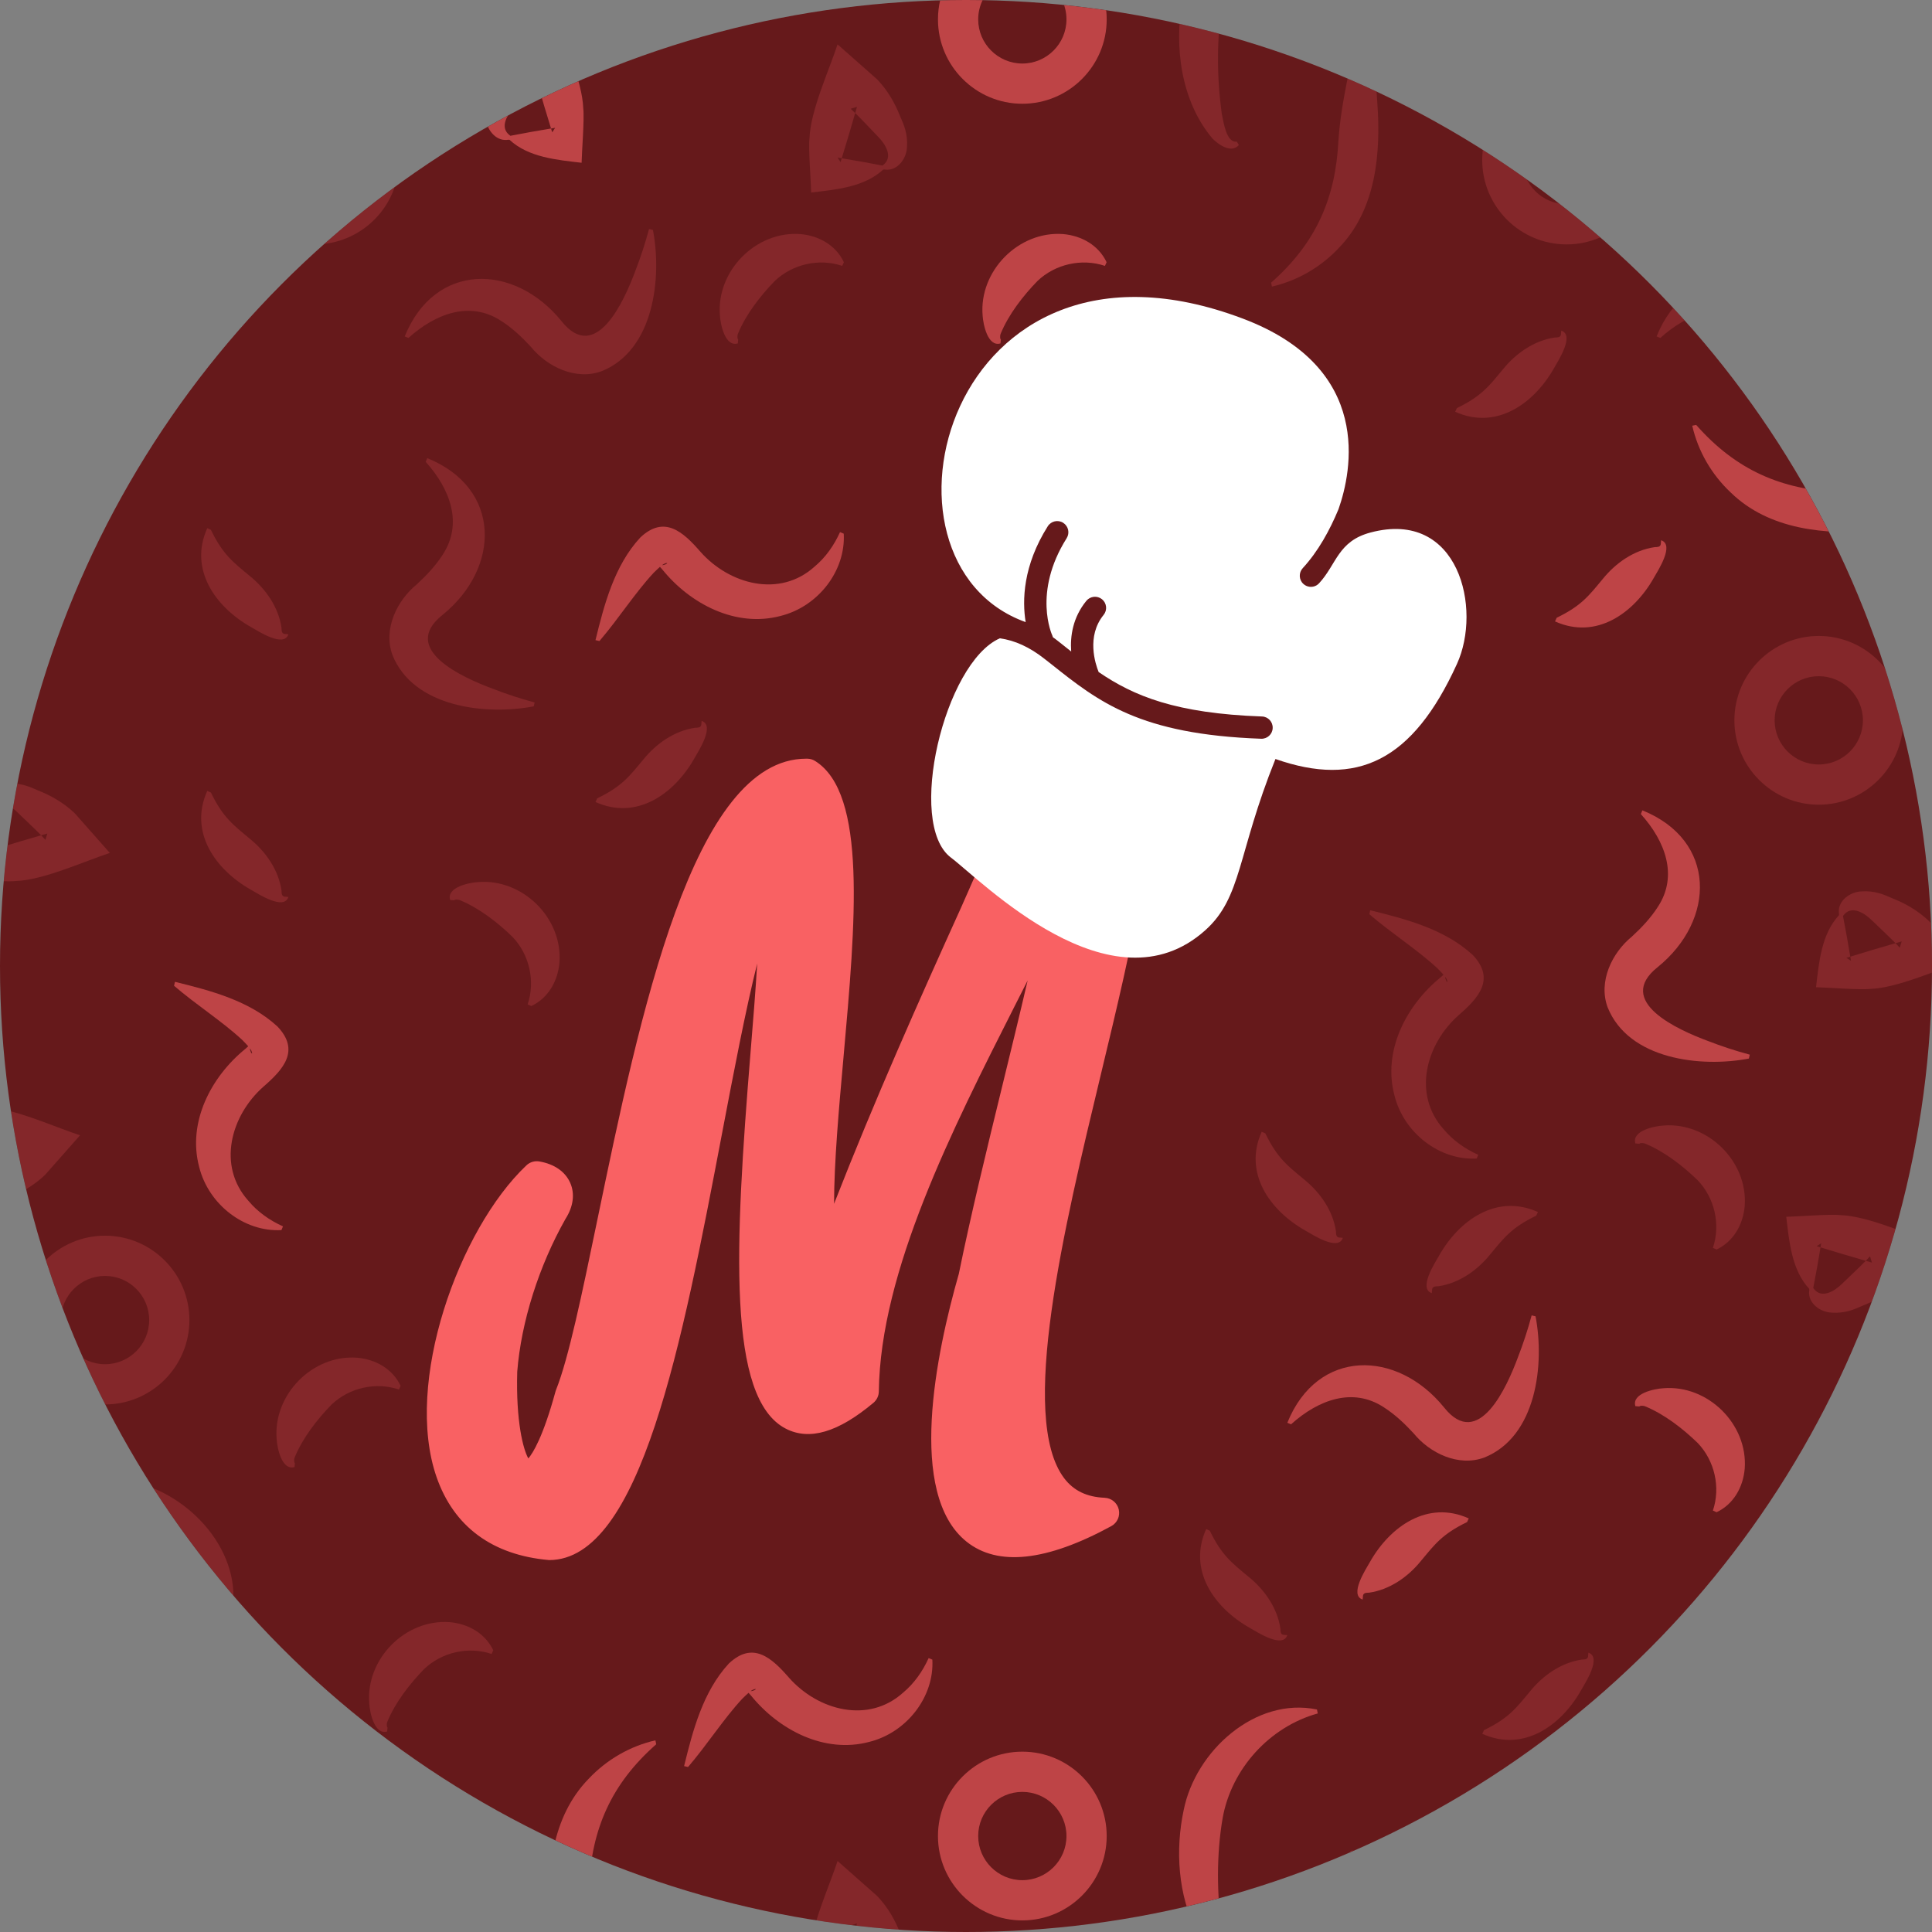<?xml version="1.0" encoding="UTF-8"?><svg id="Camada_1" xmlns="http://www.w3.org/2000/svg" xmlns:xlink="http://www.w3.org/1999/xlink" viewBox="0 0 1024 1024"><rect x="0" y="0" width="1024" height="1024" fill="#808080" stroke="none"/><defs><style>.cls-1{fill:none;}.cls-2{clip-path:url(#clippath);}.cls-3{fill:#f96163;}.cls-4{fill:#fff;}.cls-5{fill:#66191b;}.cls-6{opacity:.2;}.cls-7{opacity:.6;}</style><clipPath id="clippath"><circle class="cls-1" cx="512" cy="512" r="512"/></clipPath></defs><circle class="cls-5" cx="512" cy="512" r="512"/><g class="cls-2"><g><g class="cls-7"><path class="cls-3" d="M585.37,0h0s-22.5-.01-22.5-.01h0c1.53,3.12,2.38,6.6,2.38,10.28,0,12.9-10.49,23.4-23.39,23.4s-23.4-10.5-23.4-23.4c0-3.68,.86-7.16,2.38-10.27h0s-22.5-.01-22.5-.01h0c-.79,3.31-1.2,6.74-1.2,10.28,0,24.66,20.06,44.72,44.72,44.72s44.71-20.06,44.71-44.72c0-3.54-.41-6.97-1.2-10.27Z"/><path class="cls-3" d="M317.71,339.77c10.16-11.84,18.82-25.49,28.73-36.17,2.38-2.25,5.22-5.4,7.2-5.17-.28,.64-1.14,.73-1.8,.99-.95,.23-1.72,.08-2.57,.01-.31-.17-.26,0-.26,.07,.44,.62,1.18,1.38,2.1,2.42,14.73,18.16,38.81,30.85,62.6,24.54,20.03-4.97,34.59-24.03,33.49-43.61,0,0-1.97-.82-1.97-.82-3.16,7.04-7.69,13.46-13.53,18.32-18.51,16.67-45.14,9.4-60.46-7.9-9.22-10.63-19.19-19.62-31.95-7.48-13.69,14.89-19.01,35.33-23.67,54.31,0,0,2.08,.48,2.08,.48h0Z"/><path class="cls-3" d="M586.53,139c-4.25-9-13.24-14.1-23.13-14.94-23.56-1.72-44.54,19.58-42.59,43.14,.27,4.76,2.75,16.83,9.49,14.82,0,0,.18-2.13,.18-2.13-.36-.07-.62-1.56-.11-2.99,4.23-10.29,11.87-20.1,19.49-27.95,9.37-8.96,23.48-12.17,35.78-8.02,0,0,.88-1.94,.88-1.94h0Z"/><path class="cls-3" d="M10.23,149.8c24.13-21.25,34.22-45.27,35.68-75.58,1.06-15.85,4.64-31.53,7.75-46.94,.31-1.42,.52-2.87,.59-3.99,.11-1.16,.3-2.43-1.12-3.24l-1.1-1.83c12.73-3.85,13.85,28.08,14.47,36.05,1.96,27.06-.58,56.85-20.52,77.28-9.5,10.09-21.85,17.25-35.34,20.34l-.42-2.09h0Z"/><path class="cls-3" d="M309.14,57.42c-.5-14.5-10.35-35.92-14.87-49.68l-20.47,18.09c-.74,.62-.6,.63-1.1,1.08-5.1,5.54-8.86,11.96-11.6,18.97-1.98,4.36-4.16,9.49-3.62,16.43,.23,5.88,4.91,12.43,11.26,11.84,.59-.07,.51-.13,1.33-.05,10.02,9.33,25.17,10.65,38.19,12.17,.1-5.76,1.55-23.36,.88-28.85Zm-16.45,12.73c-.21-.68-.42-1.36-.63-2.04-7.12,1.16-14.27,2.46-21.54,3.86,.08,.05,.18,.07-.12,.02,.04-.01,.08-.02,.12-.02t-.02-.02l-.23-.16c-5.77-4.18-1.4-11.18,2.62-15.21,3.38-3.46,8.11-8.6,12.03-12.43-.32-1.09-.63-2.19-.94-3.28l3.34,1.01c-.75,.67-1.55,1.44-2.4,2.27,2.28,8.01,4.69,15.99,7.14,23.96,.73-.13,1.45-.24,2.18-.36l-1.55,2.4Z"/><path class="cls-3" d="M825.08,327.42c13.21-6.38,17.15-11.83,24.43-20.57,6.78-8.39,16.49-15.29,27.57-16.86,1.11-.03,2.86,.07,3.16-1.52,0,0,.18-2.12,.18-2.12,7.27,2.38-1.63,15.99-3.88,19.96-10.67,18.82-30.55,32.88-52.34,23.05,0,0,.88-1.94,.88-1.94h0Z"/><path class="cls-3" d="M972.65,57.42c-.5-14.5-10.35-35.92-14.87-49.68l-20.47,18.09c-.74,.62-.6,.63-1.1,1.08-5.1,5.54-8.86,11.96-11.59,18.97-1.99,4.36-4.17,9.49-3.63,16.43,.23,5.88,4.91,12.43,11.26,11.84,.59-.07,.51-.13,1.33-.05,10.02,9.33,25.17,10.65,38.19,12.17,.1-5.76,1.55-23.36,.88-28.85Zm-16.45,12.73c-.21-.68-.42-1.36-.63-2.04-7.12,1.16-14.27,2.46-21.54,3.86,.08,.05,.18,.07-.12,.02,.04-.01,.08-.02,.12-.02t-.02-.02l-.23-.16c-5.77-4.18-1.4-11.18,2.62-15.21,3.38-3.46,8.11-8.6,12.03-12.43-.32-1.09-.63-2.19-.94-3.28l3.34,1.01c-.75,.67-1.55,1.44-2.4,2.27,2.28,8.01,4.69,15.99,7.14,23.96,.73-.13,1.45-.24,2.18-.36l-1.55,2.4Z"/><path class="cls-3" d="M92.25,522.48c11.84,10.16,25.49,18.82,36.17,28.73,2.25,2.38,5.4,5.22,5.17,7.2-.64-.28-.73-1.14-.99-1.8-.23-.95-.08-1.72-.01-2.57,.17-.31,0-.26-.07-.26-.62,.44-1.38,1.18-2.42,2.1-18.16,14.73-30.85,38.81-24.54,62.6,4.97,20.03,24.03,34.59,43.61,33.49,0,0,.82-1.97,.82-1.97-7.04-3.16-13.46-7.69-18.32-13.53-16.67-18.51-9.4-45.14,7.9-60.46,10.63-9.22,19.62-19.19,7.48-31.95-14.89-13.69-35.33-19.01-54.31-23.67,0,0-.48,2.08-.48,2.08h0Z"/><path class="cls-3" d="M1024,840.08v20.57c-11.98-.38-24.11,.35-35.77,1.95-4.15,.94-15.24,2.33-14.48,7.92l-1.83,1.1c-4.63-4.07,.33-10.99,3.54-14.08,13.41-11.26,30.94-16.58,48.54-17.46Z"/><path class="cls-3" d="M909.8,801.52c9-4.25,14.1-13.24,14.94-23.13,1.72-23.56-19.58-44.54-43.14-42.59-4.76,.27-16.83,2.75-14.82,9.49,0,0,2.13,.18,2.13,.18,.07-.36,1.56-.62,2.99-.11,10.29,4.23,20.1,11.87,27.95,19.49,8.96,9.37,12.17,23.48,8.02,35.78,0,0,1.94,.88,1.94,.88h0Z"/><path class="cls-3" d="M926.93,561.06c-25.37,4.87-63.73,.56-74.86-27.18-5.04-13.69,2.32-28.88,12.89-37.49,5.18-4.77,10.03-9.92,13.79-15.81,10.71-16.39,3.97-34.64-9.07-49.11,0,0,.82-1.97,.82-1.97,39.46,15.95,38.96,58.1,8.11,83.09-23.03,18.29,11.03,33.34,26.56,39.12,7.26,2.82,14.72,5.27,22.25,7.28l-.48,2.08h0Z"/><path class="cls-3" d="M1024,269.09v7.53c-9.03,3.86-24.29,4.47-29.46,4.88-27.07,1.96-56.86-.58-77.28-20.52-10.09-9.5-17.26-21.85-20.34-35.34l2.09-.42c21.25,24.13,45.27,34.22,75.57,35.68,15.86,1.06,31.53,4.64,46.95,7.76,.84,.18,1.69,.33,2.47,.43Z"/><path class="cls-3" d="M541.86,928.42c-24.66,0-44.72,20.06-44.72,44.71s20.06,44.72,44.72,44.72,44.71-20.06,44.71-44.72-20.06-44.71-44.71-44.71Zm0,68.11c-12.9,0-23.4-10.5-23.4-23.4s10.5-23.39,23.4-23.39,23.39,10.49,23.39,23.39-10.49,23.4-23.39,23.4Z"/><path class="cls-3" d="M364.67,936.56c10.16-11.84,18.82-25.49,28.73-36.17,2.38-2.25,5.22-5.4,7.2-5.17-.28,.64-1.14,.73-1.8,.99-.95,.23-1.72,.08-2.57,.01-.31-.17-.26,0-.26,.07,.44,.62,1.18,1.38,2.1,2.42,14.73,18.16,38.81,30.85,62.6,24.54,20.03-4.97,34.59-24.03,33.49-43.61,0,0-1.97-.82-1.97-.82-3.16,7.04-7.69,13.46-13.53,18.32-18.51,16.67-45.14,9.4-60.46-7.9-9.22-10.63-19.19-19.62-31.95-7.48-13.69,14.89-19.01,35.33-23.67,54.31,0,0,2.08,.48,2.08,.48h0Z"/><path class="cls-3" d="M698.44,908.16c-25.6,7.09-45.8,29.4-50.43,55.56-3.31,19.29-3.09,40.16-.4,59.71,.04,.17,.08,.36,.13,.56h-13.31c-10.18-19.5-11.52-43.76-7.04-64.64,6.27-31.33,38.01-60.07,70.63-53.28l.42,2.09Z"/><path class="cls-3" d="M11.96,952.42c-4.87-25.37-.56-63.73,27.18-74.86,13.69-5.04,28.88,2.32,37.49,12.89,4.77,5.18,9.92,10.03,15.81,13.79,16.39,10.71,34.64,3.97,49.11-9.07,0,0,1.97,.82,1.97,.82-15.95,39.46-58.1,38.96-83.09,8.11-18.29-23.03-33.34,11.03-39.12,26.56-2.82,7.26-5.27,14.72-7.28,22.25l-2.08-.48h0Z"/><path class="cls-3" d="M347.8,924.5c-24.13,21.25-34.22,45.27-35.68,75.58-.54,8.02-1.72,15.99-3.15,23.91h-17.17c-.12-1.61-.2-2.97-.28-3.96-1.95-27.06,.59-56.86,20.52-77.28,9.5-10.09,21.86-17.25,35.34-20.34l.42,2.09Z"/><path class="cls-3" d="M777.58,806.73c-13.21,6.38-17.15,11.83-24.43,20.57-6.78,8.39-16.49,15.29-27.57,16.86-1.11,.03-2.86-.07-3.16,1.52,0,0-.18,2.12-.18,2.12-7.27-2.38,1.63-15.99,3.88-19.96,10.67-18.82,30.55-32.88,52.34-23.05,0,0-.88,1.94-.88,1.94h0Z"/><path class="cls-3" d="M813.87,697.67c4.87,25.37,.56,63.73-27.18,74.86-13.69,5.04-28.88-2.32-37.49-12.89-4.77-5.18-9.92-10.03-15.81-13.79-16.39-10.71-34.64-3.97-49.11,9.07,0,0-1.97-.82-1.97-.82,15.95-39.46,58.1-38.96,83.09-8.11,18.29,23.03,33.34-11.03,39.12-26.56,2.82-7.26,5.27-14.72,7.28-22.25l2.08,.48h0Z"/></g><g class="cls-6"><path class="cls-3" d="M656.63,76.88c-4.07,4.63-10.99-.33-14.08-3.54C625.92,53.53,622.24,24.77,626.7,0h21.47c-.05,.29-.11,.58-.16,.87-3.31,19.29-3.09,40.15-.4,59.7,.94,4.15,2.33,15.24,7.92,14.49l1.1,1.82Z"/><path class="cls-3" d="M447.29,139c-4.25-9-13.24-14.1-23.13-14.94-23.56-1.72-44.54,19.58-42.59,43.14,.27,4.76,2.75,16.83,9.49,14.82,0,0,.18-2.13,.18-2.13-.36-.07-.62-1.56-.11-2.99,4.23-10.29,11.87-20.1,19.49-27.95,9.37-8.96,23.48-12.17,35.78-8.02,0,0,.88-1.94,.88-1.94h0Z"/><path class="cls-3" d="M477.09,61.65c-2.73-7.01-6.49-13.43-11.59-18.97-.51-.45-.37-.46-1.11-1.08l-20.46-18.08c-4.52,13.75-14.37,35.18-14.87,49.67-.67,5.49,.78,23.09,.88,28.85,13.02-1.52,28.17-2.84,38.19-12.17,.82-.08,.74-.02,1.32,.05,6.36,.59,11.04-5.96,11.27-11.84,.54-6.94-1.64-12.07-3.63-16.43Zm-9.16,25.91l-.23,.16-.02,.02s.08,.01,.12,.02c-.3,.05-.2,.03-.12-.02-7.27-1.4-14.42-2.7-21.54-3.86-.21,.68-.42,1.36-.63,2.04l-1.55-2.4c.73,.12,1.45,.23,2.18,.36,2.45-7.97,4.85-15.95,7.13-23.97-.84-.83-1.65-1.59-2.39-2.26l3.33-1.01c-.31,1.09-.62,2.18-.94,3.27,3.92,3.83,8.65,8.97,12.04,12.44,4.01,4.03,8.39,11.03,2.62,15.21Z"/><path class="cls-3" d="M166.81,40.1c-24.65,0-44.72,20.07-44.72,44.72s20.07,44.72,44.72,44.72,44.72-20.06,44.72-44.72-20.06-44.72-44.72-44.72Zm0,68.12c-12.9,0-23.39-10.5-23.39-23.4s10.49-23.39,23.39-23.39,23.4,10.49,23.4,23.39-10.5,23.4-23.4,23.4Z"/><path class="cls-3" d="M346.07,121.88c4.87,25.37,.56,63.73-27.18,74.86-13.69,5.04-28.88-2.32-37.49-12.89-4.77-5.18-9.92-10.03-15.81-13.79-16.39-10.71-34.64-3.97-49.11,9.07,0,0-1.97-.82-1.97-.82,15.95-39.46,58.1-38.96,83.09-8.11,18.29,23.03,33.34-11.03,39.12-26.56,2.82-7.26,5.27-14.72,7.28-22.25l2.08,.48h0Z"/><path class="cls-3" d="M316.52,423.15c13.21-6.38,17.15-11.83,24.43-20.57,6.78-8.39,16.49-15.29,27.57-16.86,1.11-.03,2.86,.07,3.16-1.52,0,0,.18-2.12,.18-2.12,7.27,2.38-1.63,15.99-3.88,19.96-10.67,18.82-30.55,32.88-52.34,23.05,0,0,.88-1.94,.88-1.94h0Z"/><path class="cls-3" d="M772.16,216.31c13.21-6.38,17.15-11.83,24.43-20.57,6.78-8.39,16.49-15.29,27.57-16.86,1.11-.03,2.86,.07,3.16-1.52,0,0,.18-2.12,.18-2.12,7.27,2.38-1.63,15.99-3.88,19.96-10.67,18.82-30.55,32.88-52.34,23.05,0,0,.88-1.94,.88-1.94h0Z"/><path class="cls-3" d="M830.31,40.1c-24.65,0-44.71,20.07-44.71,44.72s20.06,44.72,44.71,44.72,44.72-20.06,44.72-44.72-20.06-44.72-44.72-44.72Zm0,68.12c-12.9,0-23.39-10.5-23.39-23.4s10.49-23.39,23.39-23.39,23.4,10.49,23.4,23.39-10.5,23.4-23.4,23.4Z"/><path class="cls-3" d="M1009.58,121.88c4.87,25.37,.56,63.73-27.18,74.86-13.69,5.04-28.88-2.32-37.49-12.89-4.77-5.18-9.92-10.03-15.81-13.79-16.39-10.71-34.64-3.97-49.11,9.07,0,0-1.97-.82-1.97-.82,15.95-39.46,58.1-38.96,83.09-8.11,18.29,23.03,33.34-11.03,39.12-26.56,2.82-7.26,5.27-14.72,7.28-22.25l2.08,.48h0Z"/><path class="cls-3" d="M673.73,149.8c24.13-21.25,34.22-45.27,35.68-75.58,1.06-15.85,4.64-31.53,7.75-46.94,.31-1.42,.52-2.87,.59-3.99,.11-1.16,.3-2.43-1.12-3.24l-1.1-1.83c12.73-3.85,13.85,28.08,14.47,36.05,1.96,27.06-.58,56.85-20.52,77.28-9.5,10.09-21.85,17.25-35.34,20.34l-.42-2.09h0Z"/><path class="cls-3" d="M55.67,654.94c-24.65,0-44.71,20.06-44.71,44.72s20.06,44.72,44.71,44.72,44.72-20.06,44.72-44.72-20.06-44.72-44.72-44.72Zm0,68.12c-12.9,0-23.39-10.5-23.39-23.4s10.49-23.39,23.39-23.39,23.4,10.49,23.4,23.39-10.5,23.4-23.4,23.4Z"/><path class="cls-3" d="M122.74,855.82l-2.09,.43c-7.09-25.6-29.4-45.8-55.57-50.43-19.29-3.31-40.15-3.09-59.7-.41-1.3,.3-3.28,.64-5.37,1.14v-11.57c20.21-12.66,46.82-14.63,69.45-9.78,31.32,6.27,60.07,38.01,53.28,70.62Z"/><path class="cls-3" d="M281.59,533.24c9-4.25,14.1-13.24,14.94-23.13,1.72-23.56-19.58-44.54-43.14-42.59-4.76,.27-16.83,2.75-14.82,9.49,0,0,2.13,.18,2.13,.18,.07-.36,1.56-.62,2.99-.11,10.29,4.23,20.1,11.87,27.95,19.49,8.96,9.37,12.17,23.48,8.02,35.78,0,0,1.94,.88,1.94,.88h0Z"/><path class="cls-3" d="M0,587.72v21.62c2,.59,4.01,1.17,6.02,1.74,.83-.85,1.6-1.65,2.27-2.4l1.01,3.34c-1.09-.31-2.19-.62-3.28-.94-1.82,1.86-3.93,3.91-6.02,5.91v19.71c1.53-.56,2.94-1.19,4.29-1.8,7.01-2.74,13.44-6.5,18.97-11.6,.45-.5,.46-.36,1.08-1.1l18.09-20.47c-11.61-3.81-28.67-11.42-42.43-14.01Z"/><path class="cls-3" d="M0,284.08v26.74c2.84,3.87,4.52,8.64,4.52,13.79s-1.68,9.92-4.52,13.79v26.74c15.25-7.13,25.84-22.62,25.84-40.53S15.26,291.2,0,284.08Z"/><path class="cls-3" d="M282.88,374.38c-25.37,4.87-63.73,.56-74.86-27.18-5.04-13.69,2.32-28.88,12.89-37.49,5.18-4.77,10.03-9.92,13.79-15.81,10.71-16.39,3.97-34.64-9.07-49.11,0,0,.82-1.97,.82-1.97,39.46,15.95,38.96,58.1,8.11,83.09-23.03,18.29,11.03,33.34,26.56,39.12,7.26,2.82,14.72,5.27,22.25,7.28l-.48,2.08h0Z"/><path class="cls-3" d="M11.69,224.32c-3.85,.28-7.76,.46-11.68,.51v-20.35c13.04,1.52,25.94,4.41,38.67,6.99,1.42,.31,2.87,.52,3.99,.59,1.16,.12,2.43,.31,3.24-1.12l1.83-1.09c3.84,12.73-28.09,13.84-36.05,14.47Z"/><path class="cls-3" d="M111.79,420.07c6.38,13.21,11.83,17.15,20.57,24.43,8.39,6.78,15.29,16.49,16.86,27.57,.03,1.11-.07,2.86,1.52,3.16,0,0,2.12,.18,2.12,.18-2.38,7.27-15.99-1.63-19.96-3.88-18.82-10.67-32.88-30.55-23.05-52.34,0,0,1.94,.88,1.94,.88h0Z"/><path class="cls-3" d="M111.79,280.83c6.38,13.21,11.83,17.15,20.57,24.43,8.39,6.78,15.29,16.49,16.86,27.57,.03,1.11-.07,2.86,1.52,3.16,0,0,2.12,.18,2.12,.18-2.38,7.27-15.99-1.63-19.96-3.88-18.82-10.67-32.88-30.55-23.05-52.34,0,0,1.94,.88,1.94,.88h0Z"/><path class="cls-3" d="M40.12,431.61c-.62-.74-.63-.6-1.08-1.11-5.53-5.09-11.96-8.85-18.97-11.59-4.36-1.98-9.49-4.16-16.43-3.63-1.2,.05-2.44,.28-3.63,.68v9.37c3.35,.33,6.91,2.92,9.36,5.37,3.47,3.37,8.6,8.11,12.43,12.03,1.09-.32,2.19-.63,3.28-.94l-1.01,3.34c-.68-.75-1.44-1.56-2.27-2.4-7.29,2.07-14.55,4.25-21.79,6.47v17.84c3.59,.11,6.71,.12,8.52-.1,14.5-.5,35.92-10.35,49.68-14.87l-18.09-20.46Z"/><path class="cls-3" d="M1024,738.52v-23.97c-17.55,6.05-30.19,22.72-30.19,42.3s12.64,36.25,30.19,42.29v-23.97c-5.4-4.28-8.87-10.9-8.87-18.32s3.47-14.04,8.87-18.33Z"/><path class="cls-3" d="M725.77,484.56c11.84,10.16,25.49,18.82,36.17,28.73,2.25,2.38,5.4,5.22,5.17,7.2-.64-.28-.73-1.14-.99-1.8-.23-.95-.08-1.72-.01-2.57,.17-.31,0-.26-.07-.26-.62,.44-1.38,1.18-2.42,2.1-18.16,14.73-30.85,38.81-24.54,62.6,4.97,20.03,24.03,34.59,43.61,33.49,0,0,.82-1.97,.82-1.97-7.04-3.16-13.46-7.69-18.32-13.53-16.67-18.51-9.4-45.14,7.9-60.46,10.63-9.22,19.62-19.19,7.48-31.95-14.89-13.69-35.33-19.01-54.31-23.67,0,0-.48,2.08-.48,2.08h0Z"/><path class="cls-3" d="M909.8,662.28c9-4.25,14.1-13.24,14.94-23.13,1.72-23.56-19.58-44.54-43.14-42.59-4.76,.27-16.83,2.75-14.82,9.49,0,0,2.13,.18,2.13,.18,.07-.36,1.56-.62,2.99-.11,10.29,4.23,20.1,11.87,27.95,19.49,8.96,9.37,12.17,23.48,8.02,35.78,0,0,1.94,.88,1.94,.88h0Z"/><path class="cls-3" d="M975.61,644.05c-5.49-.67-23.09,.78-28.85,.88,1.52,13.02,2.84,28.17,12.17,38.19,.08,.82,.02,.74-.05,1.32-.59,6.36,5.96,11.04,11.84,11.27,6.94,.54,12.07-1.64,16.43-3.63,7.01-2.73,13.44-6.49,18.97-11.59,.45-.51,.46-.37,1.08-1.11l16.8-19v-1.89c-13.78-4.69-34.34-13.96-48.39-14.44Zm13.28,24.21c-3.83,3.92-8.97,8.65-12.44,12.04-4.03,4.01-11.03,8.39-15.21,2.62l-.16-.23s-.01-.01-.02-.02c0,.04-.01,.08-.02,.12-.05-.3-.03-.2,.02-.12,1.4-7.27,2.7-14.42,3.86-21.54-.68-.21-1.36-.42-2.04-.63l2.4-1.55c-.12,.73-.23,1.45-.36,2.18,7.97,2.45,15.95,4.85,23.97,7.13,.83-.84,1.59-1.65,2.26-2.39l1.01,3.33c-1.09-.31-2.18-.62-3.27-.94Z"/><path class="cls-3" d="M963.98,337.07c-24.66,0-44.72,20.07-44.72,44.72s20.06,44.72,44.72,44.72,44.72-20.06,44.72-44.72-20.06-44.72-44.72-44.72Zm0,68.12c-12.9,0-23.39-10.5-23.39-23.4s10.49-23.39,23.39-23.39,23.4,10.49,23.4,23.39-10.5,23.4-23.4,23.4Z"/><path class="cls-3" d="M670.67,600.73c6.38,13.21,11.83,17.15,20.57,24.43,8.39,6.78,15.29,16.49,16.86,27.57,.03,1.11-.07,2.86,1.52,3.16,0,0,2.12,.18,2.12,.18-2.38,7.27-15.99-1.63-19.96-3.88-18.82-10.67-32.88-30.55-23.05-52.34,0,0,1.94,.88,1.94,.88h0Z"/><path class="cls-3" d="M641.23,811.32c6.38,13.21,11.83,17.15,20.57,24.43,8.39,6.78,15.29,16.49,16.86,27.57,.03,1.11-.07,2.86,1.52,3.16,0,0,2.12,.18,2.12,.18-2.38,7.27-15.99-1.63-19.96-3.88-18.82-10.67-32.88-30.55-23.05-52.34,0,0,1.94,.88,1.94,.88h0Z"/><path class="cls-3" d="M1022.97,488.79c-.62-.74-.63-.6-1.08-1.1-5.53-5.1-11.96-8.86-18.97-11.6-4.36-1.98-9.49-4.16-16.43-3.62-5.88,.23-12.43,4.91-11.84,11.26,.07,.59,.13,.51,.06,1.33-9.34,10.02-10.66,25.17-12.18,38.19,5.76,.1,23.36,1.55,28.85,.88,9.31-.32,21.47-4.49,32.62-8.64v-25.53l-1.03-1.17Zm-16.05,13.52c-.68-.75-1.44-1.55-2.27-2.4-8.01,2.28-15.99,4.69-23.96,7.14,.13,.73,.24,1.45,.36,2.18l-2.4-1.55c.68-.21,1.36-.42,2.04-.63-1.16-7.12-2.46-14.27-3.86-21.54-.05,.08-.07,.18-.02-.12,0,.04,.02,.08,.02,.12t.02-.02l.16-.23c4.19-5.77,11.18-1.4,15.21,2.62,3.46,3.38,8.6,8.11,12.43,12.03,1.09-.32,2.19-.63,3.28-.94l-1.01,3.34Z"/><path class="cls-3" d="M212.35,734.55c-4.25-9-13.24-14.1-23.13-14.94-23.56-1.72-44.54,19.58-42.59,43.14,.27,4.76,2.75,16.83,9.49,14.82,0,0,.18-2.13,.18-2.13-.36-.07-.62-1.56-.11-2.99,4.23-10.29,11.87-20.1,19.49-27.95,9.37-8.96,23.48-12.17,35.78-8.02,0,0,.88-1.94,.88-1.94h0Z"/><path class="cls-3" d="M261.44,874.71c-4.25-9-13.24-14.1-23.13-14.94-23.56-1.72-44.54,19.58-42.59,43.14,.27,4.76,2.75,16.83,9.49,14.82,0,0,.18-2.13,.18-2.13-.36-.07-.62-1.56-.11-2.99,4.23-10.29,11.87-20.1,19.49-27.95,9.37-8.96,23.48-12.17,35.78-8.02,0,0,.88-1.94,.88-1.94h0Z"/><path class="cls-3" d="M465.5,1005.53c-.51-.45-.37-.46-1.11-1.08l-20.46-18.08c-3.38,10.28-9.74,24.86-12.94,37.62h21.93c.13-.41,.25-.82,.36-1.23-.85-.82-1.65-1.58-2.4-2.26l3.33-1.01c-.31,1.09-.62,2.18-.93,3.27,.4,.4,.81,.81,1.24,1.23h22.36c-2.71-6.82-6.41-13.06-11.38-18.46Z"/><path class="cls-3" d="M191.23,944.76c-24.66,0-44.72,20.06-44.72,44.71,0,13.89,6.36,26.31,16.32,34.52h56.8c9.96-8.21,16.32-20.63,16.32-34.51,0-24.66-20.06-44.72-44.72-44.72Zm0,68.11c-12.9,0-23.39-10.49-23.39-23.4s10.49-23.39,23.39-23.39,23.4,10.49,23.4,23.39-10.5,23.4-23.4,23.4Z"/><path class="cls-3" d="M814.23,644.33c-13.21,6.38-17.15,11.83-24.43,20.57-6.78,8.39-16.49,15.29-27.57,16.86-1.11,.03-2.86-.07-3.16,1.52,0,0-.18,2.12-.18,2.12-7.27-2.38,1.63-15.99,3.88-19.96,10.67-18.82,30.55-32.88,52.34-23.05,0,0-.88,1.94-.88,1.94h0Z"/><path class="cls-3" d="M100.55,1011.99c-.23-5.88-4.9-12.43-11.26-11.84-.59,.07-.51,.13-1.33,.05-10.01-9.34-25.17-10.66-38.19-12.18-.09,5.77-1.55,23.36-.88,28.86,.08,2.22,.37,4.61,.84,7.11h21.6c-1.74-5.95-3.54-11.88-5.37-17.81-.72,.13-1.45,.25-2.17,.36l1.55-2.39c.21,.68,.42,1.35,.62,2.03,7.14-1.15,14.3-2.45,21.57-3.85-.08-.06-.21-.08,.1-.02-.03,.01-.07,.01-.1,.02h0s.22,.17,.22,.17c5.77,4.19,1.4,11.19-2.62,15.22-1.73,1.79-3.83,4.01-5.99,6.27h19.63c1.24-3.38,2.14-7.27,1.77-12Z"/><path class="cls-3" d="M830.31,1002.96c-15.96,0-29.99,8.41-37.91,21.03h75.82c-7.91-12.62-21.94-21.03-37.91-21.03Z"/><path class="cls-3" d="M717.76,986.14c.11-1.16,.3-2.43-1.12-3.24l-1.1-1.83c12.73-3.85,13.85,28.08,14.47,36.05,.16,2.27,.3,4.56,.39,6.87h-19.59c1.6-11.4,4.1-22.7,6.36-33.86,.31-1.43,.52-2.87,.59-3.99Z"/><path class="cls-3" d="M925.76,917.02c13.21-6.38,17.15-11.83,24.43-20.57,6.78-8.39,16.49-15.29,27.57-16.86,1.11-.03,2.86,.07,3.16-1.52,0,0,.18-2.12,.18-2.12,7.27,2.38-1.63,15.99-3.88,19.96-10.67,18.82-30.55,32.88-52.34,23.05,0,0,.88-1.94,.88-1.94h0Z"/><path class="cls-3" d="M786.53,917.02c13.21-6.38,17.15-11.83,24.43-20.57,6.78-8.39,16.49-15.29,27.57-16.86,1.11-.03,2.86,.07,3.16-1.52,0,0,.18-2.12,.18-2.12,7.27,2.38-1.63,15.99-3.88,19.96-10.67,18.82-30.55,32.88-52.34,23.05,0,0,.88-1.94,.88-1.94h0Z"/><path class="cls-3" d="M972.65,1020.27c-.5-14.49-10.35-35.92-14.87-49.67l-20.47,18.08c-.74,.62-.6,.63-1.1,1.08-5.1,5.54-8.86,11.96-11.59,18.98-1.88,4.1-3.92,8.9-3.69,15.25h11.87c1.01-1.7,2.32-3.28,3.6-4.56,3.38-3.46,8.11-8.6,12.03-12.43-.32-1.09-.63-2.19-.94-3.28l3.34,1.01c-.75,.68-1.55,1.44-2.4,2.27,1.61,5.68,3.3,11.34,5.01,16.99h19.39c-.01-1.51-.07-2.78-.18-3.72Z"/></g><g><path class="cls-3" d="M585.49,793.85c-9.46-.38-16.49-3.78-21.47-10.38-24.28-32.13-.05-132.88,19.42-213.84,17.27-71.84,32.19-133.88,20.48-160.31-.87-1.96-2.48-3.48-4.48-4.24-48.75-18.4-71.2,32.94-86.07,66.94-1.32,3.03-2.62,5.98-3.88,8.79-22.33,49.33-45.7,101.67-67.42,157.22,.03-22.12,2.53-50.04,4.98-77.37,6.45-72.04,12.55-140.1-15.03-157.33-1.23-.77-2.66-1.19-4.11-1.21-.21,0-.41,0-.62,0-60,0-88.11,135.55-110.7,244.54-8.15,39.33-15.2,73.3-21.87,90-.11,.28-.21,.57-.29,.86-6.61,24.21-12,32.68-14.4,35.49-2.73-4.83-6.63-19.58-5.88-45.99,2.07-26.36,11.47-56.01,25.56-80.95,4.18-6.53,5.08-13.32,2.53-19.11-2.62-5.96-8.43-10-16.36-11.37-2.5-.43-5.03,.34-6.86,2.07-35.83,33.93-65.06,115.22-47.6,165.3,9.12,26.14,29.5,41.31,59.64,43.91,48.58-.05,70.45-114.87,91.6-225.9,6.29-33.01,12.37-64.95,18.67-90.28-.85,14.42-2.19,30.81-3.51,46.96-8.44,103.23-12.42,183.49,18.63,199.55,12.54,6.48,27.76,2.01,46.49-13.68,1.79-1.5,2.83-3.7,2.86-6.03,.78-63.66,38.79-138.67,72.32-204.87,2.21-4.37,4.4-8.68,6.56-12.96-4.28,18.39-8.83,37.04-13.32,55.4-8.2,33.58-16.69,68.3-23.17,100.14-12.05,42.11-27.56,116.54,4.09,141.9,16.54,13.24,42.35,10.5,76.73-8.22,3.16-1.72,4.78-5.33,3.96-8.84-.82-3.5-3.87-6.03-7.46-6.17Z"/><path class="cls-4" d="M676.02,402.28c-20.3,50.49-17.67,73.24-37.18,90.76-49.61,44.54-118.65-26.31-134.84-38.51-23.77-17.92-3.5-103.27,25.93-116.21,7.98,1.08,15.9,4.73,23.63,10.84l3.59,2.81c25.16,20.01,46.91,37.3,111.29,39.58,3.26,.12,6.01-2.42,6.11-5.69,.12-3.26-2.42-6.01-5.69-6.11-45.64-1.63-67.87-10.79-86.56-23.56-1.75-4.34-6.57-18.95,2.63-30.27,2.07-2.53,1.69-6.25-.84-8.31-2.54-2.04-6.26-1.66-8.32,.87-7.19,8.83-8.6,18.68-8.02,26.84-1.07-.85-2.16-1.74-3.26-2.6l-3.6-2.85c-.92-.75-1.87-1.44-2.81-2.1-.08-.33-.19-.64-.34-.97-.1-.21-10.55-22.76,7.62-51.55,1.73-2.78,.91-6.4-1.86-8.16-2.75-1.74-6.4-.91-8.15,1.83-13.21,20.93-13.58,39.37-11.73,50.81-89.03-31.98-41.81-220.13,115.12-160.86,69.6,26.26,57.57,81.35,50.78,100.76,0,.07-.01,.09-.06,.13-.01,.09-.04,.15-.07,.23-4.52,10.89-10.69,22.24-18.92,31.15-2.2,2.4-2.06,6.14,.34,8.34,.45,.43,1.01,.78,1.54,1.03,2.26,1.03,5.03,.58,6.8-1.37,9.31-10.07,9.94-22.3,27.25-26.9,46.94-12.48,59.14,40.51,45.83,69.63-23.5,51.63-53.04,65.57-96.23,50.41Z"/></g></g></g></svg>